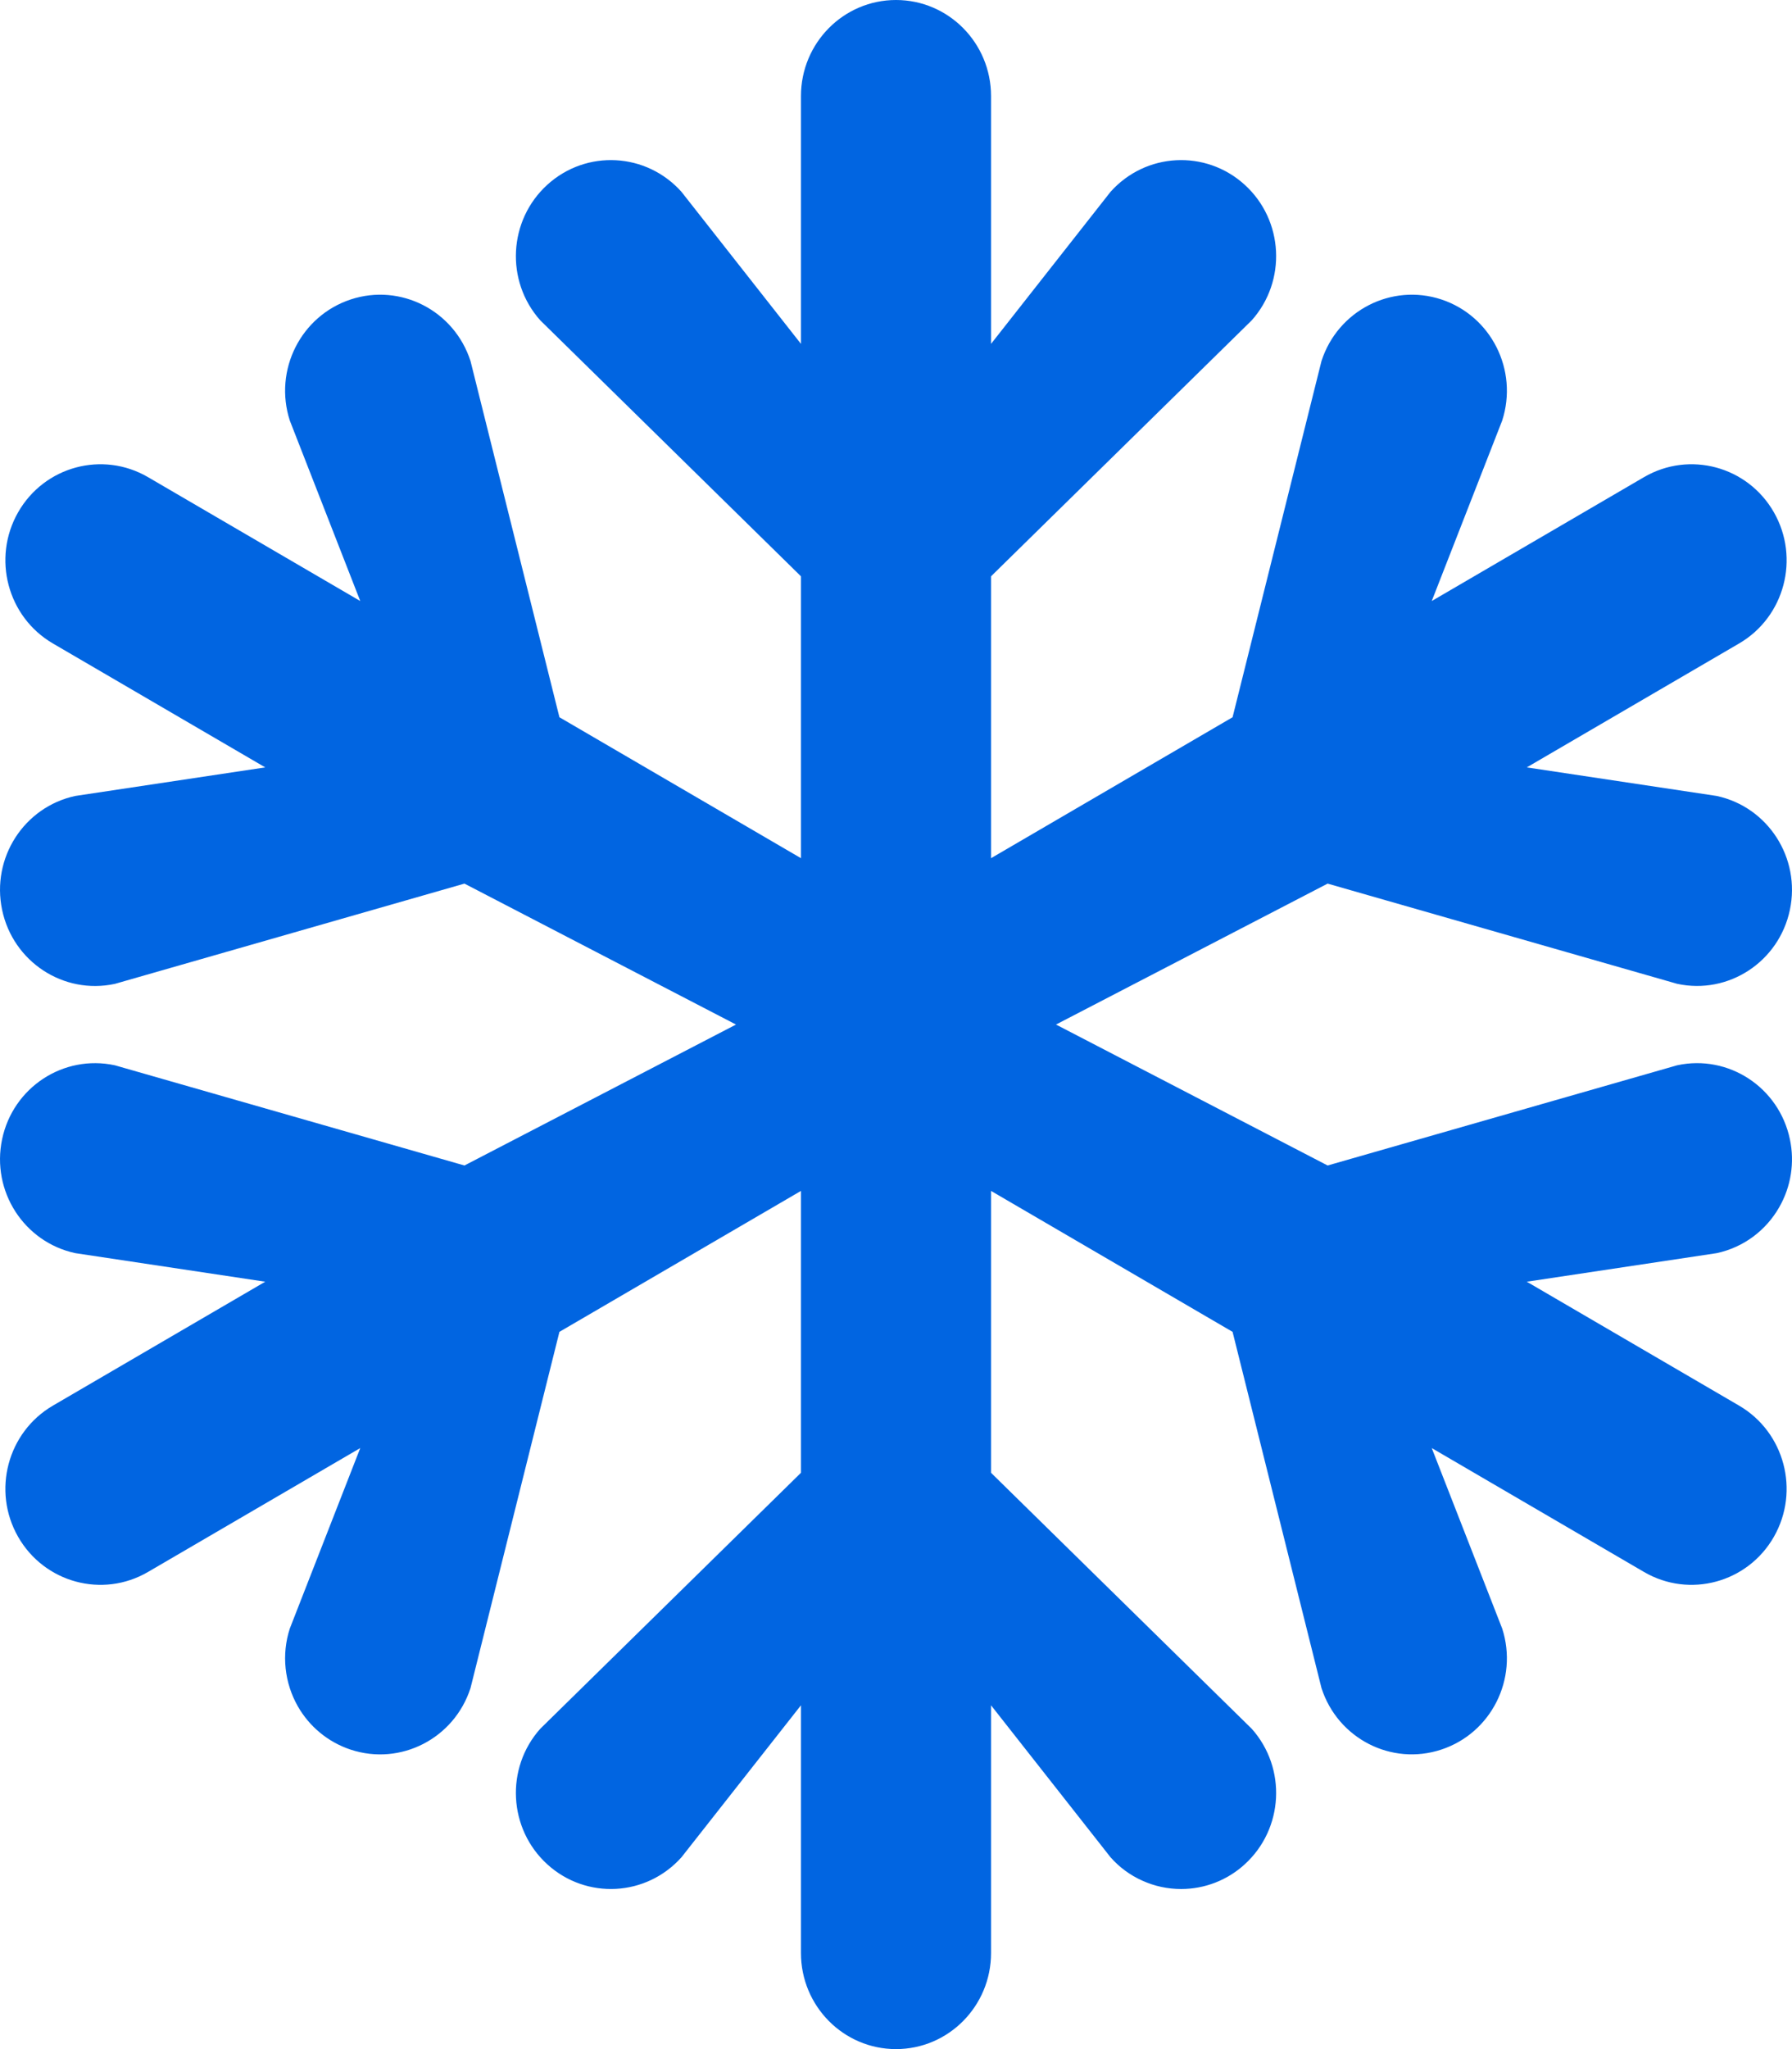 <svg width="28" height="32" viewBox="0 0 28 32" fill="none" xmlns="http://www.w3.org/2000/svg">
 <path  d= "M27.801 18.852C27.985 18.531 28.044 18.153 27.967 17.791C27.797 16.981 27.009 16.463 26.206 16.636L20.744 18.201L16.5 16L20.744 13.799L26.206 15.364C27.009 15.537 27.797 15.019 27.967 14.209C28.138 13.398 27.625 12.602 26.823 12.43L23.856 11.984L27.173 10.049C27.884 9.635 28.127 8.717 27.717 8C27.307 7.283 26.399 7.037 25.688 7.451L22.371 9.386L23.472 6.567C23.726 5.779 23.299 4.933 22.52 4.676C21.74 4.42 20.902 4.851 20.648 5.639L19.259 11.201L15.485 13.402V9L19.558 5.003C20.107 4.388 20.058 3.439 19.448 2.885C18.838 2.331 17.9 2.381 17.351 2.997L15.485 5.37V1.5C15.485 0.672 14.82 0 14 0C13.18 0 12.515 0.672 12.515 1.5V5.37L10.649 2.997C10.1 2.381 9.162 2.331 8.552 2.885C7.943 3.439 7.893 4.388 8.442 5.003L12.515 9V13.402L8.741 11.201L7.352 5.639C7.098 4.851 6.261 4.42 5.481 4.676C4.701 4.933 4.274 5.779 4.528 6.567L5.629 9.386L2.312 7.451C1.601 7.037 0.693 7.283 0.283 8C-0.127 8.718 0.117 9.635 0.827 10.049L4.144 11.984L1.177 12.43C0.375 12.602 -0.138 13.398 0.033 14.209C0.203 15.019 0.991 15.537 1.794 15.365L7.257 13.799L11.5 16L7.257 18.201L1.794 16.636C0.991 16.464 0.203 16.981 0.033 17.791C-0.138 18.602 0.375 19.398 1.177 19.57L4.144 20.016L0.827 21.951C0.117 22.365 -0.127 23.283 0.283 24C0.693 24.717 1.602 24.963 2.312 24.549L5.629 22.614L4.528 25.433C4.463 25.633 4.441 25.845 4.463 26.054C4.485 26.263 4.55 26.465 4.654 26.648C4.831 26.957 5.118 27.204 5.481 27.324C6.261 27.58 7.098 27.149 7.352 26.361L8.741 20.799L12.515 18.598V23L8.442 26.997C7.893 27.612 7.943 28.561 8.552 29.115C9.162 29.669 10.1 29.619 10.649 29.003L12.515 26.631V30.5C12.515 31.328 13.18 32 14 32C14.82 32 15.485 31.328 15.485 30.5V26.631L17.351 29.003C17.489 29.16 17.659 29.285 17.85 29.37C18.04 29.456 18.246 29.5 18.455 29.5C18.823 29.5 19.177 29.363 19.448 29.115C20.058 28.561 20.107 27.612 19.558 26.997L15.485 23V18.598L19.259 20.799L20.648 26.361C20.902 27.149 21.739 27.58 22.519 27.323C23.299 27.067 23.726 26.221 23.472 25.433L22.371 22.614L25.688 24.549C26.398 24.963 27.307 24.717 27.717 24C28.127 23.282 27.883 22.365 27.173 21.951L23.856 20.016L26.823 19.57C27.252 19.478 27.598 19.208 27.801 18.852Z" fill="#0165E1" /></svg>